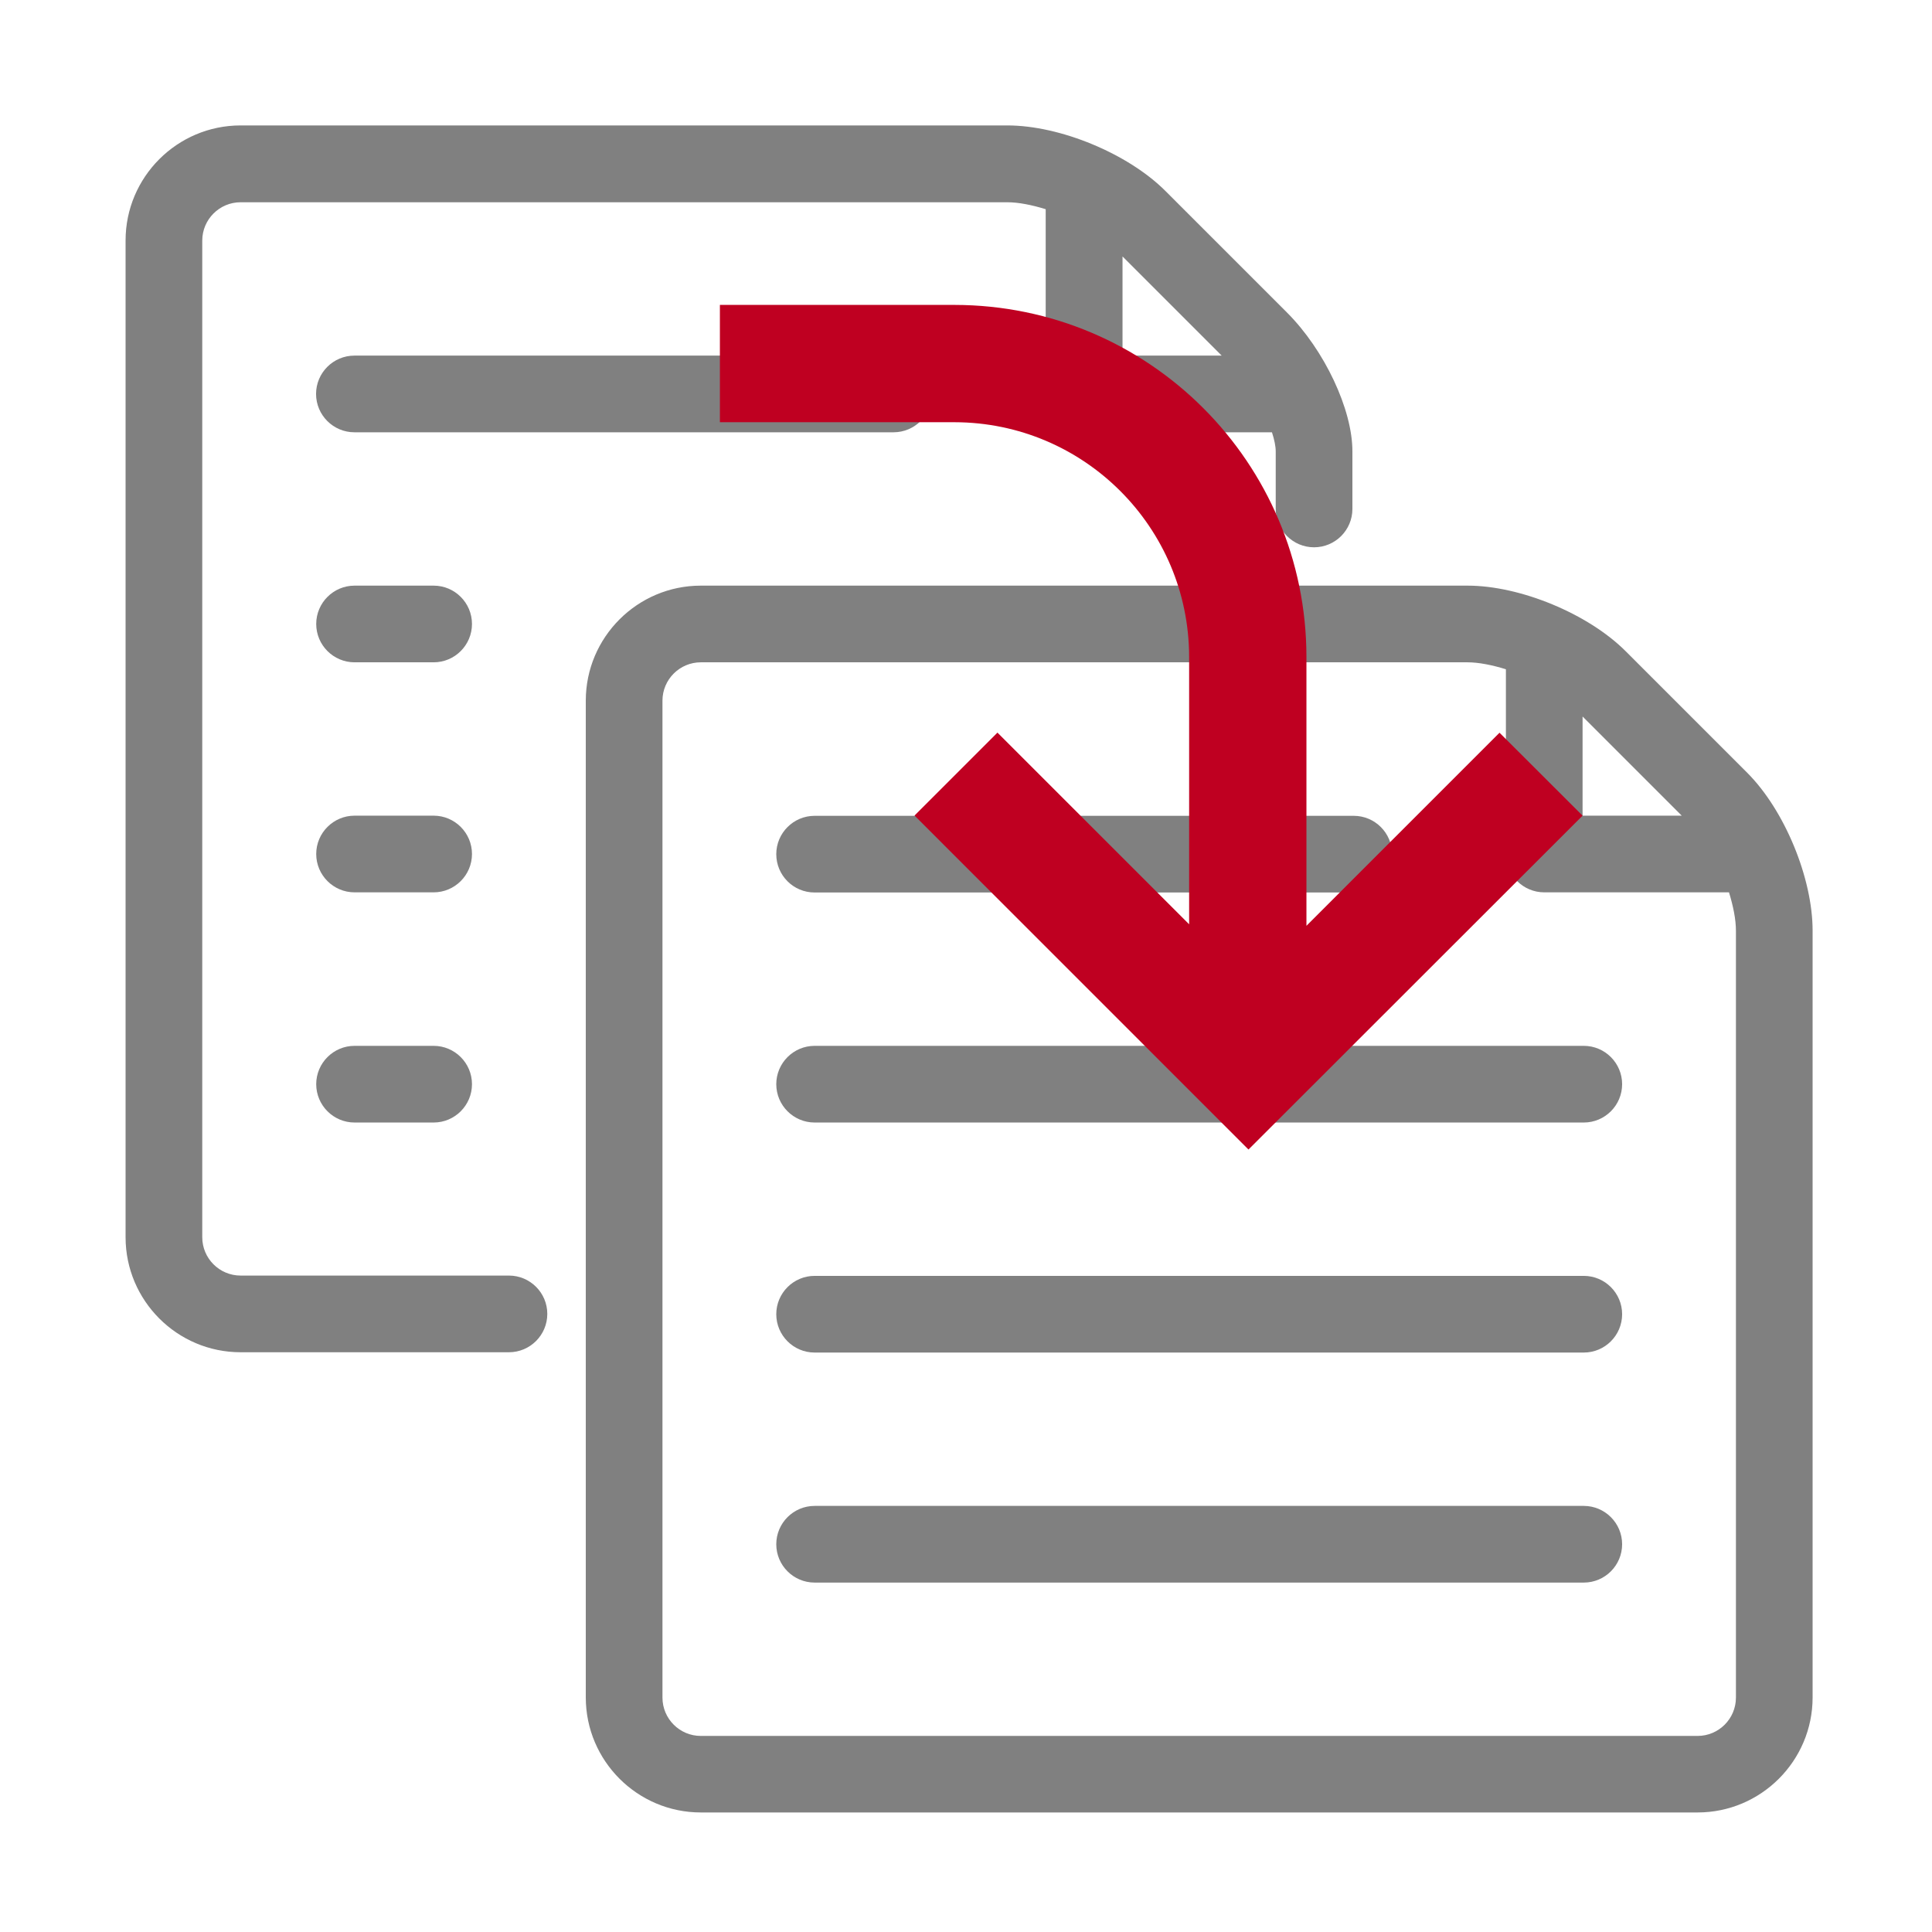 <?xml version="1.0" encoding="UTF-8" standalone="no"?>
<!-- Generator: Adobe Illustrator 23.0.3, SVG Export Plug-In . SVG Version: 6.00 Build 0)  -->

<svg
   version="1.0"
   id="Layer_1"
   x="0px"
   y="0px"
   viewBox="0 0 128 128"
   enable-background="new 0 0 128 128"
   xml:space="preserve"
   sodipodi:docname="convert_file.svg"
   inkscape:version="1.2.2 (b0a8486541, 2022-12-01)"
   xmlns:inkscape="http://www.inkscape.org/namespaces/inkscape"
   xmlns:sodipodi="http://sodipodi.sourceforge.net/DTD/sodipodi-0.dtd"
   xmlns="http://www.w3.org/2000/svg"
   xmlns:svg="http://www.w3.org/2000/svg"><defs
   id="defs1064">
	
	
</defs><sodipodi:namedview
   id="namedview1062"
   pagecolor="#505050"
   bordercolor="#eeeeee"
   borderopacity="1"
   inkscape:pageshadow="0"
   inkscape:pageopacity="0"
   inkscape:pagecheckerboard="0"
   showgrid="false"
   inkscape:zoom="4.8782082"
   inkscape:cx="62.932943"
   inkscape:cy="67.852783"
   inkscape:window-width="1920"
   inkscape:window-height="1007"
   inkscape:window-x="0"
   inkscape:window-y="0"
   inkscape:window-maximized="1"
   inkscape:current-layer="Layer_1"
   inkscape:showpageshadow="2"
   inkscape:deskcolor="#505050" />
<g
   id="g1046"
   style="stroke:none;stroke-opacity:1;fill:#808080;fill-opacity:1">
		<path
   fill="#ed6b21"
   d="M 115.76,51.2 107.7,43.14 C 105.23,40.67 100.73,38.8 97.23,38.8 h -50.8 c -4.2,0 -7.62,3.42 -7.62,7.62 v 66.04 c 0,4.2 3.42,7.62 7.62,7.62 h 66.04 c 4.2,0 7.62,-3.42 7.62,-7.62 v -50.8 c 0,-3.49 -1.86,-7.99 -4.33,-10.46 z m -4.34,2.84 h -6.57 v -6.57 z m 3.59,58.43 c 0,1.4 -1.14,2.54 -2.54,2.54 H 46.43 c -1.4,0 -2.54,-1.14 -2.54,-2.54 V 46.42 c 0,-1.4 1.14,-2.54 2.54,-2.54 h 50.8 c 0.74,0 1.63,0.18 2.54,0.46 v 12.24 c 0,1.4 1.14,2.54 2.54,2.54 h 12.24 c 0.28,0.91 0.46,1.8 0.46,2.54 z"
   id="path1036"
   style="stroke:none;stroke-opacity:1;fill:#808080;fill-opacity:1" />
		<path
   fill="#ed6b21"
   d="m 53.97,59.13 h 35.72 c 1.4,0 2.54,-1.14 2.54,-2.54 0,-1.4 -1.14,-2.54 -2.54,-2.54 H 53.97 c -1.4,0 -2.54,1.14 -2.54,2.54 0,1.4 1.13,2.54 2.54,2.54 z"
   id="path1038"
   style="stroke:none;stroke-opacity:1;fill:#808080;fill-opacity:1" />
		<path
   fill="#ed6b21"
   d="M 104.93,69.29 H 53.97 c -1.4,0 -2.54,1.14 -2.54,2.54 0,1.4 1.14,2.54 2.54,2.54 h 50.96 c 1.4,0 2.54,-1.14 2.54,-2.54 0,-1.4 -1.14,-2.54 -2.54,-2.54 z"
   id="path1040"
   style="stroke:none;stroke-opacity:1;fill:#808080;fill-opacity:1" />
		<path
   fill="#ed6b21"
   d="M 104.93,84.53 H 53.97 c -1.4,0 -2.54,1.14 -2.54,2.54 0,1.4 1.14,2.54 2.54,2.54 h 50.96 c 1.4,0 2.54,-1.14 2.54,-2.54 0,-1.4 -1.14,-2.54 -2.54,-2.54 z"
   id="path1042"
   style="stroke:none;stroke-opacity:1;fill:#808080;fill-opacity:1" />
		<path
   fill="#ed6b21"
   d="M 104.93,99.77 H 53.97 c -1.4,0 -2.54,1.14 -2.54,2.54 0,1.4 1.14,2.54 2.54,2.54 h 50.96 c 1.4,0 2.54,-1.14 2.54,-2.54 0,-1.4 -1.14,-2.54 -2.54,-2.54 z"
   id="path1044"
   style="stroke:none;stroke-opacity:1;fill:#808080;fill-opacity:1" />
	</g><g
   id="g1058">
		<path
   fill="#808080"
   d="M 85.27,20.71 77.21,12.65 C 74.74,10.18 70.24,8.31 66.74,8.31 h -50.8 c -4.2,0 -7.62,3.42 -7.62,7.62 v 66.04 c 0,4.2 3.42,7.62 7.62,7.62 h 17.78 c 1.4,0 2.54,-1.14 2.54,-2.54 0,-1.4 -1.14,-2.54 -2.54,-2.54 H 15.94 c -1.4,0 -2.54,-1.14 -2.54,-2.54 V 15.94 c 0,-1.4 1.14,-2.54 2.54,-2.54 h 50.8 c 0.74,0 1.63,0.18 2.54,0.46 V 26.1 c 0,1.4 1.14,2.54 2.54,2.54 h 12.45 c 0.16,0.49 0.25,0.93 0.25,1.27 v 3.81 c 0,1.4 1.14,2.54 2.54,2.54 1.4,0 2.54,-1.14 2.54,-2.54 v -3.81 c 0.01,-2.77 -1.85,-6.72 -4.33,-9.2 z m -10.9,-3.72 6.57,6.57 h -6.57 z"
   id="path1048" />
		<path
   fill="#808080"
   d="M 59.21,23.56 H 23.48 c -1.4,0 -2.54,1.14 -2.54,2.54 0,1.4 1.14,2.54 2.54,2.54 H 59.2 c 1.4,0 2.54,-1.14 2.54,-2.54 0,-1.4 -1.13,-2.54 -2.53,-2.54 z"
   id="path1050" />
		<path
   fill="#808080"
   d="m 28.73,38.8 h -5.24 c -1.4,0 -2.54,1.14 -2.54,2.54 0,1.4 1.14,2.54 2.54,2.54 h 5.24 c 1.4,0 2.54,-1.14 2.54,-2.54 0,-1.4 -1.14,-2.54 -2.54,-2.54 z"
   id="path1052" />
		<path
   fill="#808080"
   d="m 28.73,54.04 h -5.24 c -1.4,0 -2.54,1.14 -2.54,2.54 0,1.4 1.14,2.54 2.54,2.54 h 5.24 c 1.4,0 2.54,-1.14 2.54,-2.54 0,-1.4 -1.14,-2.54 -2.54,-2.54 z"
   id="path1054" />
		<path
   fill="#808080"
   d="m 28.73,69.29 h -5.24 c -1.4,0 -2.54,1.14 -2.54,2.54 0,1.4 1.14,2.54 2.54,2.54 h 5.24 c 1.4,0 2.54,-1.14 2.54,-2.54 0,-1.4 -1.14,-2.54 -2.54,-2.54 z"
   id="path1056" />
	</g>
<path
   d="M 104.85,54.04 82.715,76.159 60.589,54.032 66.083,48.537 78.783,61.237 V 43.517 C 78.77,34.937 71.818,27.986 63.239,27.973 H 47.695 v -7.772 h 15.544 c 12.872,0.013 23.303,10.444 23.316,23.316 V 61.338 L 99.347,48.545 Z"
   id="path1427"
   style="stroke-width:0.233;fill:#bf0021;fill-opacity:1" /></svg>
